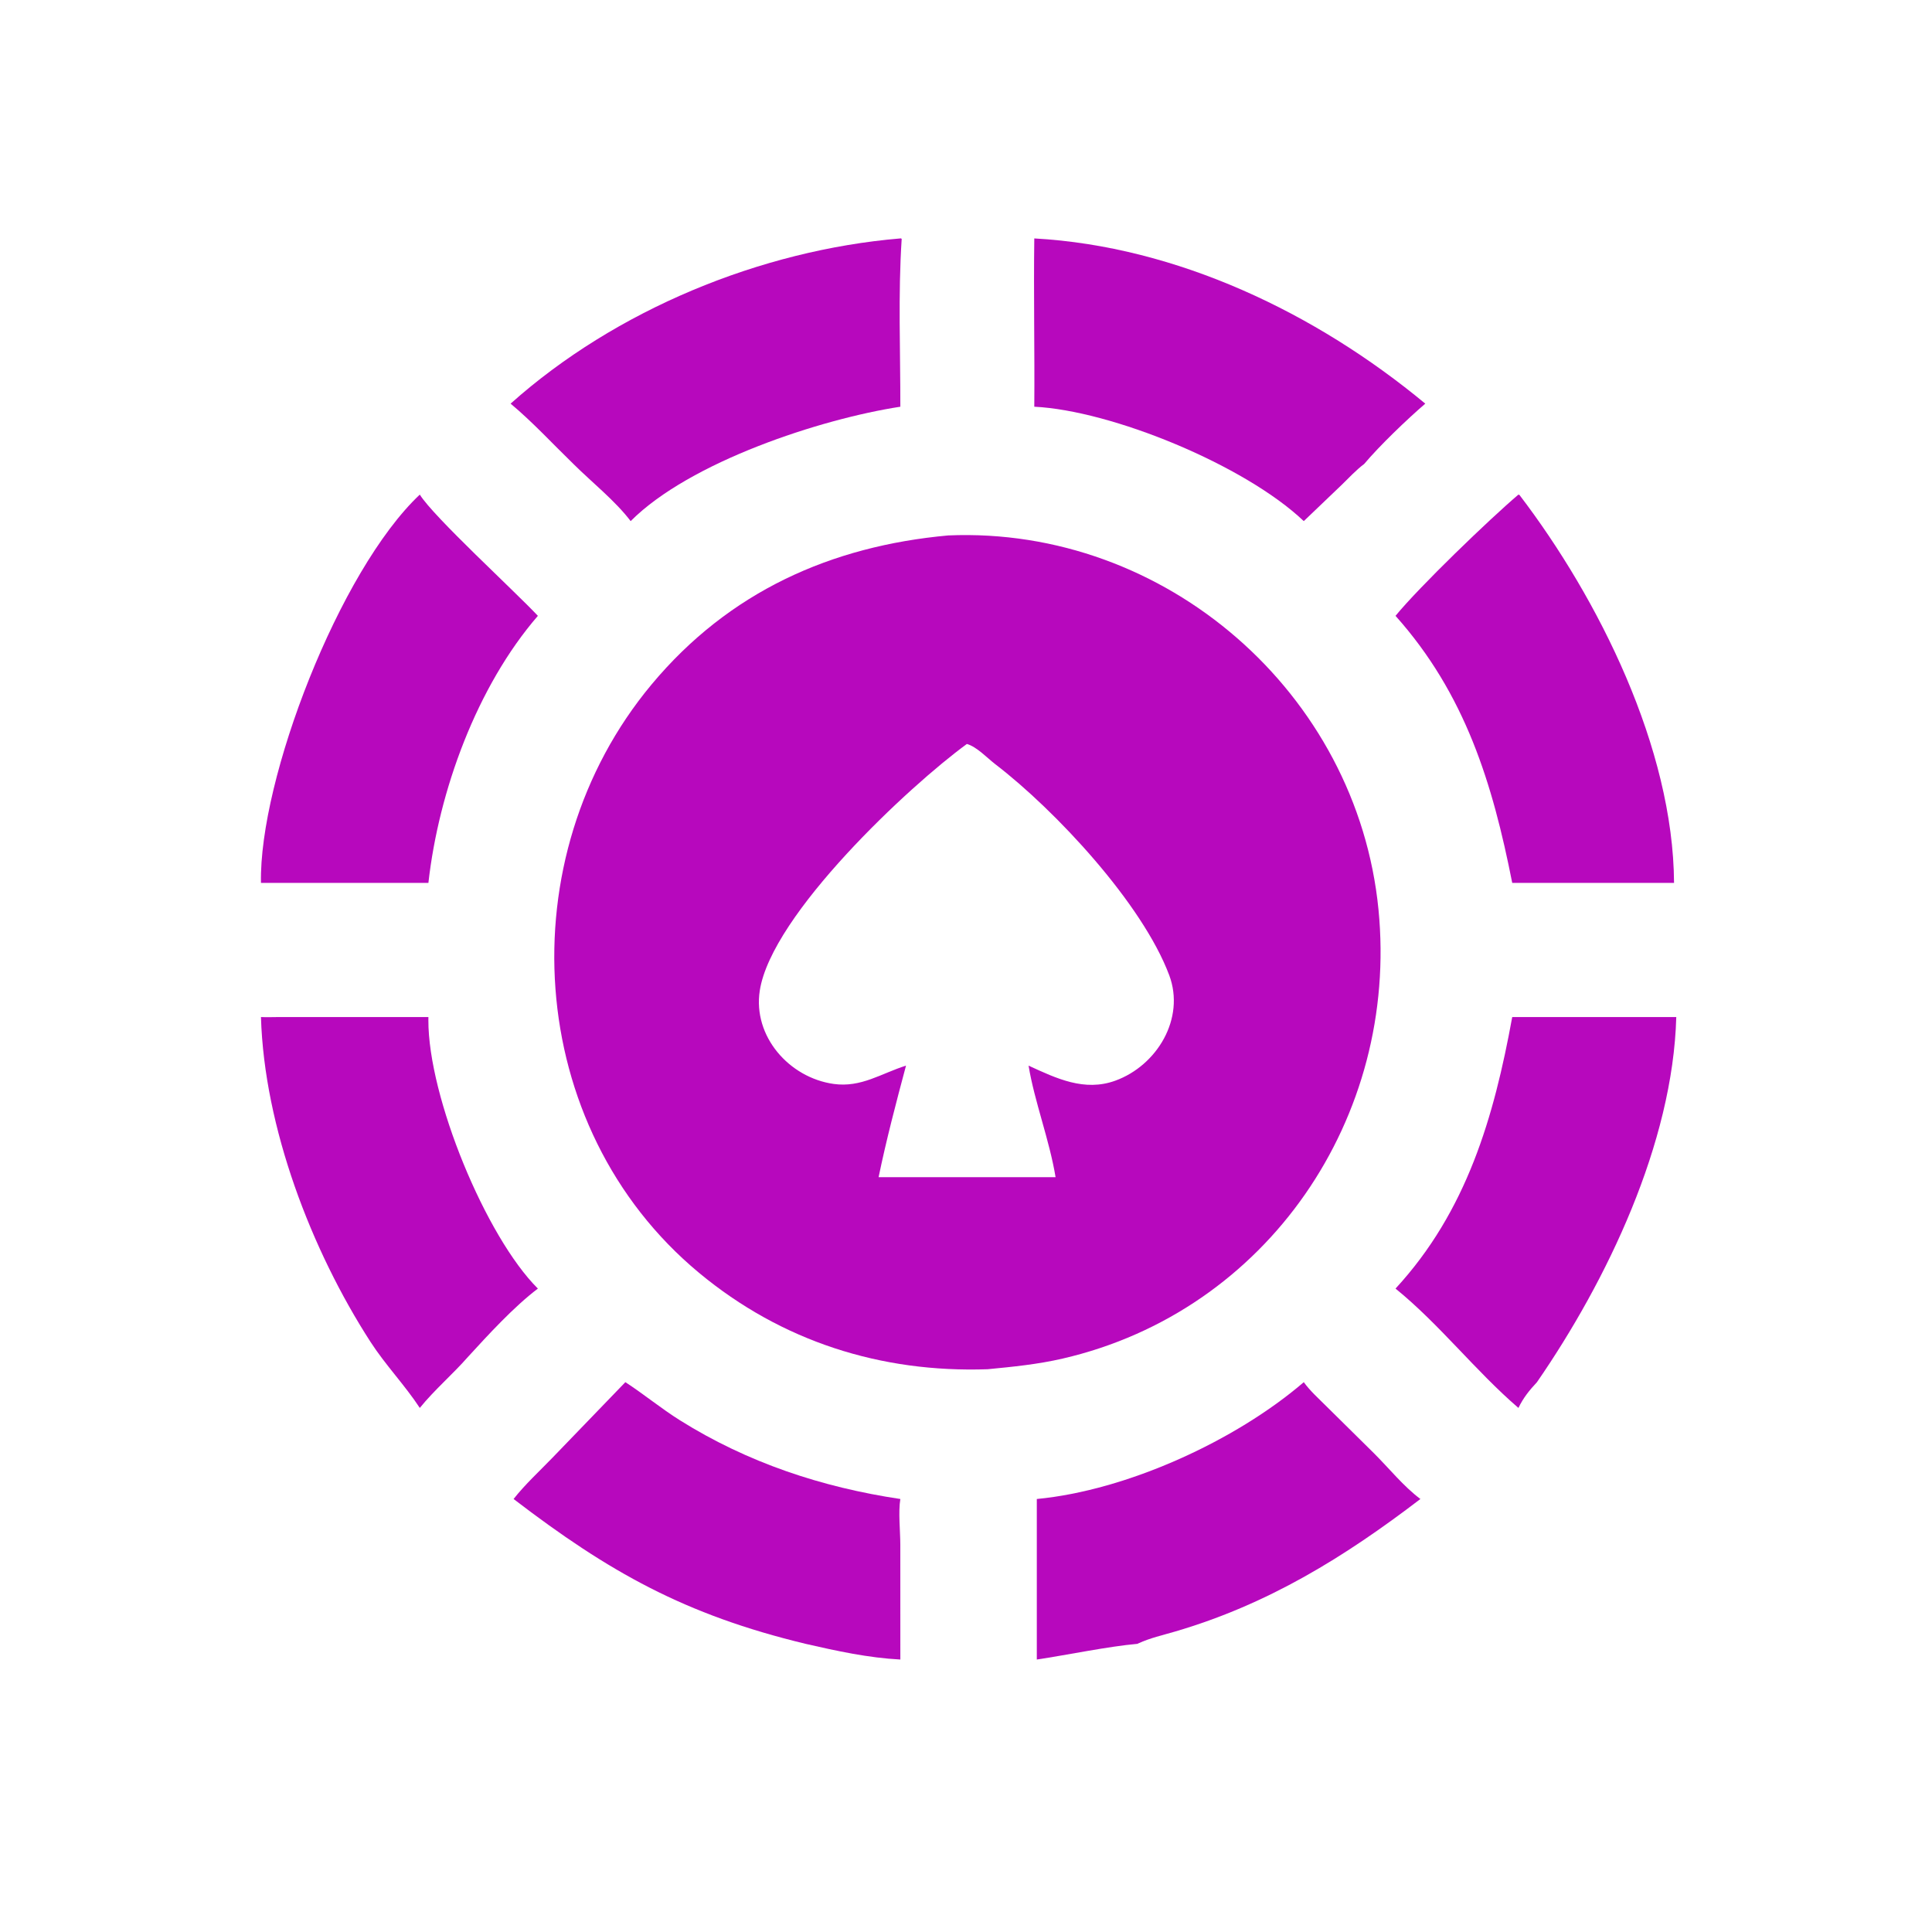<svg width="66" height="66" viewBox="0 0 66 66" fill="none" xmlns="http://www.w3.org/2000/svg">
<path d="M17.443 13.789C21.027 10.587 25.982 8.547 30.757 8.145C30.78 8.138 30.764 8.141 30.803 8.159C30.678 10.055 30.76 11.992 30.757 13.894C28.029 14.314 23.566 15.776 21.544 17.802C21.02 17.11 20.214 16.471 19.59 15.851C18.881 15.163 18.201 14.423 17.443 13.789Z" fill="#B708BD"/>
<path d="M35.333 13.894C35.348 11.978 35.307 10.061 35.333 8.145C40.212 8.416 44.965 10.699 48.69 13.789C48.06 14.331 47.134 15.219 46.601 15.851C46.324 16.058 46.084 16.322 45.836 16.562L44.539 17.802C42.518 15.883 37.971 14.023 35.333 13.894Z" fill="#B708BD"/>
<path d="M47.673 21.038C48.489 20.041 50.881 17.737 51.872 16.896L51.907 16.908C54.616 20.457 57.16 25.56 57.188 30.161H52.995H51.66C50.99 26.771 50.061 23.712 47.673 21.038Z" fill="#B708BD"/>
<path d="M8.915 30.161C8.846 26.622 11.585 19.493 14.341 16.896C14.811 17.656 17.57 20.18 18.375 21.038C16.289 23.449 14.987 27.021 14.635 30.161H12.984H8.915Z" fill="#B708BD"/>
<path d="M33.738 46.775C30.093 46.901 26.697 45.822 23.878 43.48C17.888 38.505 17.334 29.288 22.259 23.382C24.899 20.216 28.384 18.655 32.395 18.291C39.813 17.977 46.363 23.676 47.091 31.07C47.79 38.171 43.304 44.793 36.302 46.411C35.457 46.607 34.6 46.692 33.738 46.775ZM33.03 25.415C31.072 26.842 26.357 31.237 25.955 33.842C25.714 35.404 26.961 36.816 28.479 37.029C29.419 37.16 30.098 36.672 30.951 36.403C30.615 37.657 30.277 38.944 30.014 40.214H33.03H36.06C35.849 38.934 35.344 37.65 35.137 36.403C36.088 36.841 37.044 37.3 38.099 36.918C39.525 36.402 40.495 34.793 39.943 33.316C39.027 30.869 36.057 27.682 34 26.106C33.722 25.892 33.368 25.51 33.03 25.415Z" fill="#B708BD"/>
<path d="M8.915 34.744C9.112 34.752 9.309 34.746 9.506 34.744H14.635L14.634 34.85C14.627 37.476 16.596 42.25 18.375 44.02C17.556 44.64 16.686 45.59 15.989 46.351C15.463 46.951 14.842 47.478 14.341 48.097C13.83 47.318 13.172 46.636 12.662 45.849C10.632 42.706 9.026 38.51 8.915 34.744Z" fill="#B708BD"/>
<path d="M47.673 44.02C50.111 41.376 51.037 38.155 51.66 34.744H57.264C57.148 39.055 54.894 43.754 52.505 47.217C52.242 47.499 52.04 47.748 51.872 48.097C50.405 46.836 49.173 45.236 47.673 44.02Z" fill="#B708BD"/>
<path d="M17.545 51.208C17.938 50.708 18.434 50.253 18.876 49.795L21.363 47.217C21.998 47.629 22.585 48.117 23.232 48.522C25.54 49.967 28.073 50.807 30.757 51.208C30.683 51.653 30.755 52.297 30.756 52.764L30.757 56.692C29.661 56.635 28.588 56.4 27.521 56.156C23.392 55.161 20.806 53.705 17.545 51.208Z" fill="#B708BD"/>
<path d="M35.419 51.208C38.496 50.916 42.206 49.221 44.539 47.217C44.76 47.523 45.059 47.787 45.325 48.054L46.929 49.638C47.447 50.152 47.941 50.773 48.523 51.208C45.929 53.191 43.32 54.806 40.139 55.737C39.724 55.859 39.287 55.956 38.893 56.138L38.856 56.156C37.863 56.243 36.465 56.535 35.419 56.692V51.208Z" fill="#B708BD"/>
</svg>
